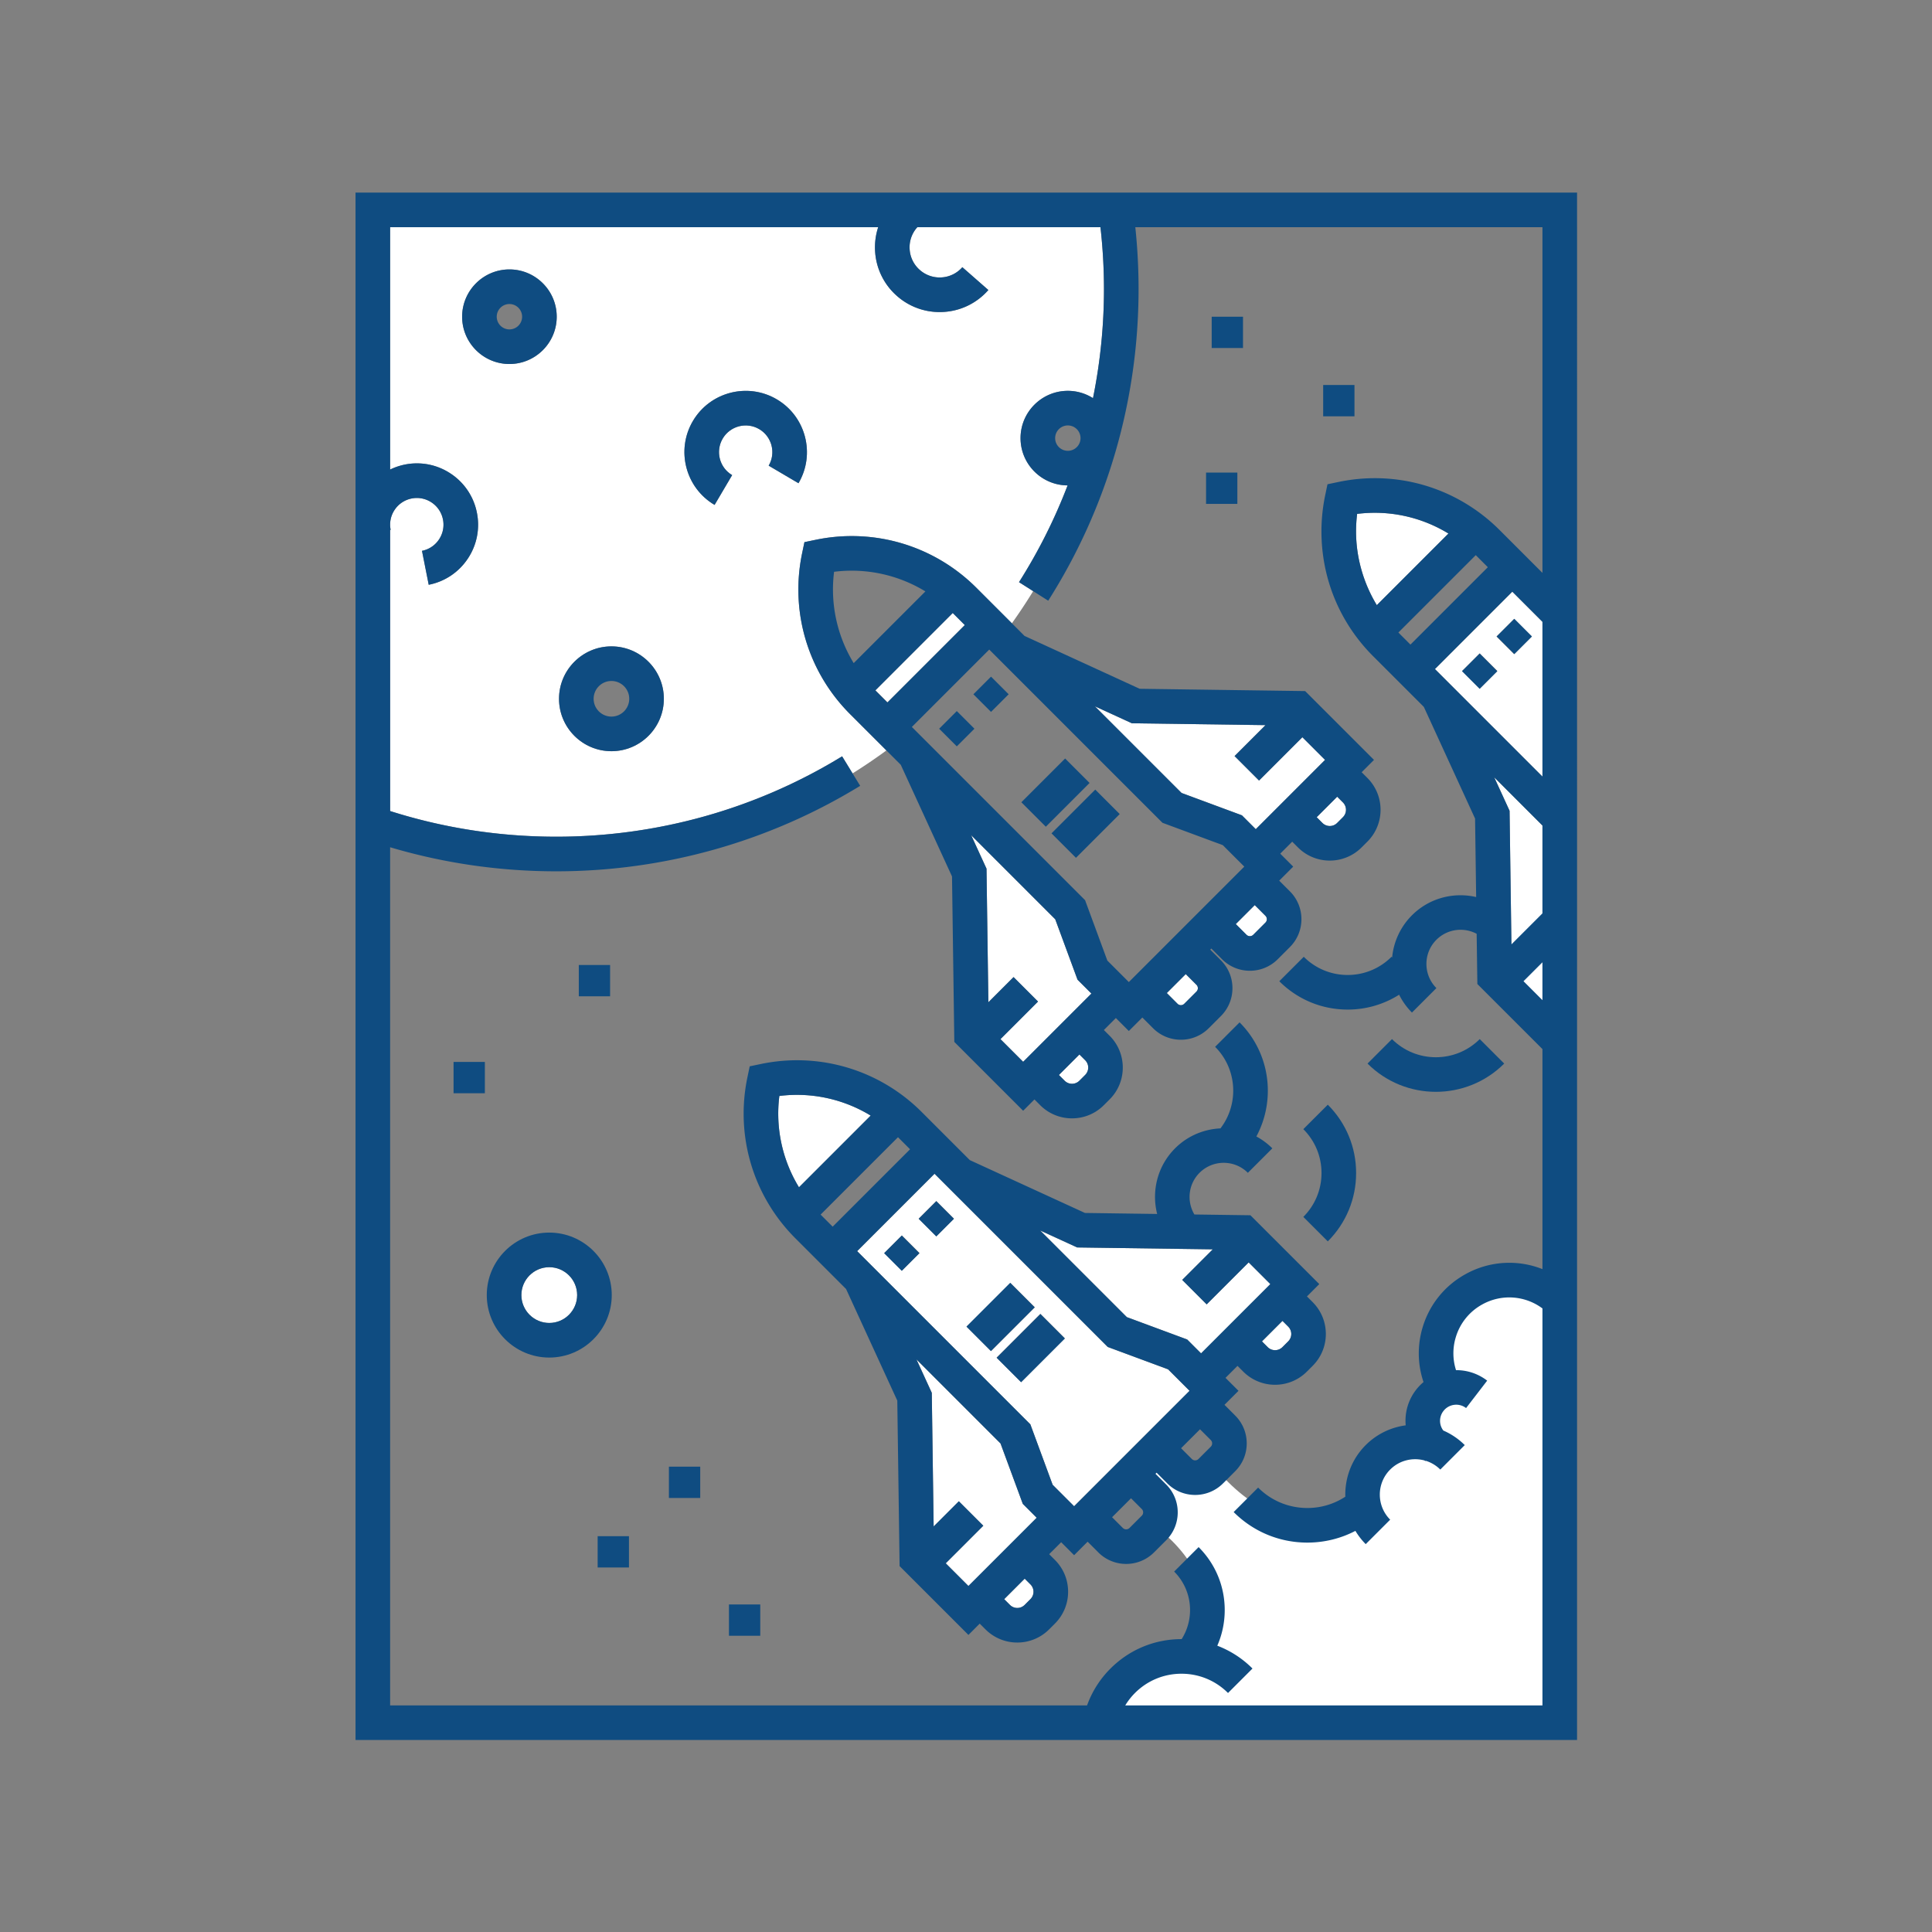 <svg id="SvgjsSvg1001" width="288" height="288" xmlns="http://www.w3.org/2000/svg" version="1.1" xmlns:xlink="http://www.w3.org/1999/xlink" xmlns:svgjs="http://svgjs.com/svgjs"><rect width="100%" height="100%" fill="#808080" stroke="none"/><defs id="SvgjsDefs1002"></defs><g id="SvgjsG1008" transform="matrix(0.917,0,0,0.917,11.995,11.995)"><!--?xml version="1.0" encoding="UTF-8"?--><svg xmlns="http://www.w3.org/2000/svg" xmlns:xlink="http://www.w3.org/1999/xlink" version="1.1" id="Space_x5F_Exploration" x="0px" y="0px" width="288" height="288" viewBox="0 0 512 512" xml:space="preserve"><path fill="#ffffff" d="M135.48 342.959c-4.443 0-8.059 3.615-8.059 8.059s3.615 8.059 8.059 8.059 8.059-3.615 8.059-8.059-3.615-8.059-8.059-8.059z" class="colorB8D2FF svgShape"></path><path fill="#ffffff" d="M222.425 183.132c-12.212-12.213-17.396-29.597-13.87-46.503l.668-3.205 3.205-.669c16.908-3.526 34.291 1.659 46.503 13.871l10.247 10.246a159.753 159.753 0 0 0 6.149-9.289l-4.089-2.596a157.226 157.226 0 0 0 14.044-27.96c-7.506-.036-13.602-6.15-13.602-13.664 0-7.535 6.131-13.666 13.668-13.666 2.672 0 5.16.782 7.27 2.114a158.937 158.937 0 0 0 3.172-31.531c0-5.979-.352-11.972-1.015-17.88h-52.911c-.029.032-.062.061-.091.094a8.636 8.636 0 0 0-2.143 6.3 8.641 8.641 0 0 0 2.946 5.977 8.652 8.652 0 0 0 6.308 2.141 8.65 8.65 0 0 0 5.976-2.948l7.519 6.594a18.59 18.59 0 0 1-12.839 6.333 19.49 19.49 0 0 1-1.253.041 18.56 18.56 0 0 1-12.304-4.642 18.578 18.578 0 0 1-6.332-12.846 18.668 18.668 0 0 1 .892-7.043H89.49v70.044a17.829 17.829 0 0 1 4.269-1.444c4.64-.92 9.36.023 13.291 2.654a17.588 17.588 0 0 1 7.522 11.275 17.594 17.594 0 0 1-2.654 13.291 17.59 17.59 0 0 1-11.275 7.521l-1.943-9.81c2.02-.4 3.763-1.563 4.908-3.274s1.556-3.766 1.155-5.785-1.563-3.763-3.274-4.908a7.658 7.658 0 0 0-5.786-1.155 7.652 7.652 0 0 0-4.907 3.274 7.65 7.65 0 0 0-1.155 5.785l-.149.029v81.235c15.479 4.921 31.615 7.416 48.02 7.416 29.241 0 57.805-8.032 82.602-23.229l3.022 4.932a160.422 160.422 0 0 0 9.778-6.634l-10.489-10.486zm-98.458-101.19c-7.536 0-13.667-6.131-13.667-13.666 0-7.536 6.131-13.667 13.667-13.667s13.667 6.131 13.667 13.667-6.131 13.666-13.667 13.666zm29.481 111.899c-8.353 0-15.148-6.796-15.148-15.148s6.796-15.148 15.148-15.148 15.148 6.796 15.148 15.148-6.795 15.148-15.148 15.148zm42.711-93.074c-3.662-2.159-8.396-.935-10.555 2.728-2.157 3.662-.934 8.397 2.729 10.556l-5.076 8.615c-8.413-4.957-11.225-15.834-6.269-24.247 4.958-8.412 15.836-11.224 24.247-6.268 8.412 4.956 11.225 15.833 6.269 24.246l-8.616-5.076c2.157-3.663.933-8.397-2.729-10.554z" class="colorB8D2FF svgShape"></path><path fill="#ffffff" d="M310.611 417.92s22.27 15 12.313 37c0 0-24.29.333-27.624 20.666h132.334V350.107s-20-9.188-29 3.146-5 24.667-5 24.667-9 6.329-5 14.164c0 0-11-1.164-14.667 6.169s-2.012 13.796-2.012 13.796-21.988 15.582-44.321-11.44c0 0-8.045 5.645-17.022-5.022l-6.978 6.758c0-.001 12.621 9.908 6.977 15.575z" class="colorB8D2FF svgShape"></path><path fill="#ffffff" d="M314.313 372.475l-17.438-6.462-50.057-50.057-22.363 22.364 50.06 50.059 6.438 17.462 6.208 6.208 16.767-16.768 16.597-16.596-6.212-6.21zm-76.915-28.511l-5.098-5.099 5.098-5.098 5.099 5.098-5.099 5.099zm9.944-9.943l-5.099-5.099 5.099-5.099 5.099 5.099-5.099 5.099zm8.764 26.108l12.646-12.647 7.072 7.071-12.647 12.646-7.071-7.07zm15.719 16.016l-7.072-7.071 12.647-12.647 7.071 7.072-12.646 12.646z" class="colorB8D2FF svgShape"></path><path fill="#ffffff" d="M325.47 353.709l-7.071-7.07 8.837-8.838-39.192-.545-10.688-4.905 25.045 25.045 17.438 6.461 4.007 4.006 20.02-20.019-6.265-6.266z" class="colorB8D2FF svgShape"></path><path fill="#ffffff" d="M343.112 366.066a3.003 3.003 0 0 0 4.242 0l1.684-1.683a3.004 3.004 0 0 0 0-4.243l-1.664-1.663-5.926 5.926 1.664 1.663z" class="colorB8D2FF svgShape"></path><path fill="#ffffff" d="M201.976 293.477a40.847 40.847 0 0 0 5.671 26.392l20.721-20.722a40.857 40.857 0 0 0-26.392-5.67z" class="colorB8D2FF svgShape"></path><path fill="#ffffff" d="M265.893 393.898l-24.303-24.302 4.439 9.674.537 38.617 7.282-7.282 7.071 7.072-10.858 10.858 6.556 6.557 19.723-19.723-4.01-4.01z" class="colorB8D2FF svgShape"></path><path fill="#ffffff" d="M272.88 432.973l-5.926 5.926 1.662 1.663a3.004 3.004 0 0 0 4.244 0l1.683-1.684c.566-.567.878-1.319.878-2.121s-.312-1.554-.878-2.121l-1.663-1.663z" class="colorB8D2FF svgShape"></path><path fill="#ffffff" d="M413.005 211.055l.674 48.533 8.832 8.832v-53.099l-13.948-13.946z" class="colorB8D2FF svgShape"></path><path fill="#ffffff" d="M391.433 170.102l31.078 31.077v-44.728l-8.715-8.714-22.363 22.365zm12.943 5.643l-5.098-5.099 5.098-5.099 5.099 5.099-5.099 5.099zm15.041-15.041l-5.098 5.098-5.099-5.098 5.099-5.099 5.098 5.099z" class="colorB8D2FF svgShape"></path><path fill="#ffffff" d="M368.954 125.261a40.9 40.9 0 0 0-.314 5.05c0 7.524 2.131 14.935 6 21.322l20.699-20.699a40.775 40.775 0 0 0-26.385-5.673z" class="colorB8D2FF svgShape"></path><path fill="#ffffff" d="M339.36 238.321l-5.476 5.476 3.099 3.098a1.38 1.38 0 0 0 1.945 0l3.529-3.529a1.38 1.38 0 0 0 0-1.947l-3.097-3.098z" class="colorB8D2FF svgShape"></path><path fill="#ffffff" d="M335.653 212.371l4.008 4.007 20.02-20.02-6.557-6.557-12.52 12.52-7.072-7.071 8.944-8.943-38.618-.536-10.687-4.906 25.045 25.045z" class="colorB8D2FF svgShape"></path><path fill="#ffffff" d="M358.927 214.582a3.005 3.005 0 0 0 4.243-.001l1.683-1.684a3.002 3.002 0 0 0 0-4.242l-1.663-1.663-5.927 5.926 1.664 1.664z" class="colorB8D2FF svgShape"></path><path transform="matrix(0.707 0.707 -0.707 0.707 189.079 -122.712)" fill="#ffffff" d="M240.171 151.025h4.932v31.626h-4.932z" class="colorB8D2FF svgShape"></path><path fill="#ffffff" d="M281.708 242.413l-24.304-24.303 4.44 9.674.537 38.616 7.282-7.281 7.07 7.072-10.858 10.858 6.558 6.556 16.261-16.261 3.461-3.46-4.009-4.01z" class="colorB8D2FF svgShape"></path><path fill="#ffffff" d="M319.424 258.258l-5.476 5.475 3.098 3.098c.537.537 1.41.537 1.945 0l3.53-3.529a1.377 1.377 0 0 0 0-1.945l-3.097-3.099z" class="colorB8D2FF svgShape"></path><path fill="#ffffff" d="M288.694 281.486l-5.926 5.926 1.663 1.664a3.005 3.005 0 0 0 4.243 0l1.683-1.684a3.002 3.002 0 0 0 0-4.242l-1.663-1.664z" class="colorB8D2FF svgShape"></path><path fill="#0f4c81" d="M295.659 32.4H79.49v447.2h353.021V32.4H295.659zm126.852 233.389l-5.474-5.474 5.474-5.473v10.947zm0-25.089l-8.97 8.97-.536-38.615-4.441-9.68 13.947 13.946V240.7zm0-39.521l-31.078-31.077 22.363-22.364 8.715 8.714v44.727zm-19.274-64l3.488 3.487-22.364 22.364-3.487-3.488 22.363-22.363zm-28.597 14.454c-3.869-6.388-6-13.798-6-21.322a40.9 40.9 0 0 1 .314-5.05 40.782 40.782 0 0 1 26.385 5.673l-20.699 20.699zm47.871-9.324l-12.415-12.414a52.485 52.485 0 0 0-3.869-3.492c-11.979-9.749-27.521-13.531-42.638-10.377l-3.205.669-.668 3.206a51.126 51.126 0 0 0-1.076 10.41c0 13.632 5.308 26.447 14.945 36.085l14.648 14.648 14.803 32.262.314 22.683c-6.463-1.494-13.529.251-18.555 5.276a19.783 19.783 0 0 0-5.723 12.167l-.18-.18a17.815 17.815 0 0 1-12.68 5.258 17.817 17.817 0 0 1-12.68-5.258l-7.07 7.071c5.278 5.279 12.293 8.187 19.75 8.187a27.719 27.719 0 0 0 14.878-4.295 19.8 19.8 0 0 0 3.704 5.157l7.07-7.071c-3.85-3.85-3.85-10.115 0-13.965 3.145-3.145 7.896-3.718 11.631-1.728l.202 14.512 18.812 18.812v63.586a26.005 26.005 0 0 0-22.104 1.383c-6.13 3.343-10.591 8.872-12.563 15.568-1.535 5.215-1.409 10.649.296 15.691a14.563 14.563 0 0 0-5.147 12.502c-4.23.576-8.314 2.465-11.559 5.709-4.099 4.1-6.049 9.531-5.891 14.914a19.958 19.958 0 0 1-10.977 3.267c-5.369 0-10.422-2.095-14.225-5.898l-7.072 7.071c5.693 5.692 13.256 8.827 21.297 8.827 4.914 0 9.648-1.177 13.889-3.388a20.132 20.132 0 0 0 2.979 3.832l7.071-7.071c-3.993-3.993-3.993-10.489 0-14.481 2.679-2.681 6.485-3.553 9.907-2.635.082.065.155.139.238.203l.089-.115a10.153 10.153 0 0 1 4.248 2.547l7.07-7.072a20.094 20.094 0 0 0-6.192-4.207 4.612 4.612 0 0 1-.906-2.181 4.643 4.643 0 0 1 .929-3.455 4.646 4.646 0 0 1 3.099-1.786 4.64 4.64 0 0 1 3.455.929l6.095-7.928a14.548 14.548 0 0 0-9.005-3.029 15.994 15.994 0 0 1-.096-9.421 16.042 16.042 0 0 1 7.762-9.615 16.04 16.04 0 0 1 17.313 1.199V469.6H301.942a19.032 19.032 0 0 1 2.805-3.584c3.591-3.591 8.365-5.568 13.445-5.568s9.855 1.978 13.446 5.568l7.071-7.07a28.91 28.91 0 0 0-10.17-6.598 25.652 25.652 0 0 0 2.146-10.299c0-6.871-2.679-13.334-7.543-18.197l-7.07 7.071c5.293 5.294 6.008 13.446 2.166 19.525l-.047-.001c-7.75 0-15.037 3.018-20.516 8.498a28.8 28.8 0 0 0-6.771 10.654H89.49V221.598c15.53 4.616 31.651 6.952 48.02 6.952 31.087 0 61.457-8.542 87.827-24.703l-2.203-3.595-3.022-4.932c-24.797 15.197-53.36 23.229-82.602 23.229-16.404 0-32.54-2.495-48.02-7.416v-81.235l.149-.029c-.4-2.02.01-4.074 1.155-5.785a7.657 7.657 0 0 1 4.907-3.274 7.665 7.665 0 0 1 5.786 1.155c1.711 1.146 2.874 2.889 3.274 4.908s-.01 4.074-1.155 5.785-2.889 2.874-4.908 3.274l1.943 9.81a17.593 17.593 0 0 0 11.275-7.521 17.594 17.594 0 0 0 2.654-13.291 17.591 17.591 0 0 0-7.522-11.275 17.589 17.589 0 0 0-13.291-2.654 17.829 17.829 0 0 0-4.269 1.444V42.4h141.053a18.688 18.688 0 0 0-.892 7.043 18.58 18.58 0 0 0 6.332 12.846 18.559 18.559 0 0 0 12.304 4.642c.416 0 .834-.014 1.253-.041a18.59 18.59 0 0 0 12.839-6.333l-7.519-6.594a8.645 8.645 0 0 1-5.976 2.948 8.649 8.649 0 0 1-6.308-2.141 8.637 8.637 0 0 1-2.946-5.977 8.633 8.633 0 0 1 2.143-6.3c.029-.033.062-.062.091-.094h52.911a160.657 160.657 0 0 1 1.015 17.88c0 10.663-1.085 21.217-3.172 31.531a13.57 13.57 0 0 0-7.27-2.114c-7.537 0-13.668 6.131-13.668 13.666 0 7.514 6.096 13.628 13.602 13.664a157.159 157.159 0 0 1-14.044 27.96l4.089 2.596 4.353 2.765c17.082-26.899 26.11-58.044 26.11-90.067 0-5.974-.317-11.965-.941-17.88h117.662v99.909zm-133.496-38.946a3.67 3.67 0 0 1-3.666 3.667 3.672 3.672 0 0 1-3.668-3.667 3.672 3.672 0 0 1 3.668-3.666 3.67 3.67 0 0 1 3.666 3.666z" class="color1F4499 svgShape"></path><path fill="#0f4c81" d="M207.504 116.396c4.956-8.413 2.144-19.29-6.269-24.246-8.411-4.956-19.289-2.145-24.247 6.268-4.956 8.413-2.145 19.29 6.269 24.247l5.076-8.615c-3.662-2.158-4.886-6.894-2.729-10.556 2.158-3.662 6.893-4.887 10.555-2.728 3.662 2.157 4.886 6.892 2.729 10.554l8.616 5.076z" class="color1F4499 svgShape"></path><path fill="#0f4c81" d="M123.967 54.609c-7.536 0-13.667 6.131-13.667 13.667 0 7.535 6.131 13.666 13.667 13.666s13.667-6.131 13.667-13.666c0-7.536-6.131-13.667-13.667-13.667zm0 17.333a3.672 3.672 0 0 1-3.667-3.666c0-2.022 1.646-3.667 3.667-3.667s3.667 1.645 3.667 3.667a3.67 3.67 0 0 1-3.667 3.666z" class="color1F4499 svgShape"></path><path fill="#0f4c81" d="M153.448 163.544c-8.353 0-15.148 6.796-15.148 15.148s6.796 15.148 15.148 15.148 15.148-6.796 15.148-15.148-6.795-15.148-15.148-15.148zm0 20.297c-2.839 0-5.148-2.31-5.148-5.148s2.31-5.148 5.148-5.148 5.148 2.31 5.148 5.148-2.309 5.148-5.148 5.148z" class="color1F4499 svgShape"></path><path fill="#0f4c81" d="M135.48 332.959c-9.958 0-18.059 8.101-18.059 18.059 0 9.957 8.101 18.059 18.059 18.059s18.059-8.102 18.059-18.059c0-9.958-8.101-18.059-18.059-18.059zm0 26.117c-4.443 0-8.059-3.615-8.059-8.059s3.615-8.059 8.059-8.059 8.059 3.615 8.059 8.059-3.615 8.059-8.059 8.059z" class="color1F4499 svgShape"></path><path fill="#0f4c81" d="M187.411 440.429h9.047v9.047h-9.047z" class="color1F4499 svgShape"></path><path fill="#0f4c81" d="M170.06 400.608h9.047v9.047h-9.047z" class="color1F4499 svgShape"></path><path fill="#0f4c81" d="M149.467 420.697h9.047v9.047h-9.047z" class="color1F4499 svgShape"></path><path fill="#0f4c81" d="M107.823 283.641h9.047v9.047h-9.047z" class="color1F4499 svgShape"></path><path fill="#0f4c81" d="M144.016 255.625h9.047v9.047h-9.047z" class="color1F4499 svgShape"></path><path fill="#0f4c81" d="M325.29 113.32h9.047v9.047h-9.047z" class="color1F4499 svgShape"></path><path fill="#0f4c81" d="M359.136 88.01h9.047v9.047h-9.047z" class="color1F4499 svgShape"></path><path fill="#0f4c81" d="M326.923 68.275h9.047v9.047h-9.047z" class="color1F4499 svgShape"></path><path transform="matrix(-0.707 -0.707 0.707 -0.707 165.612 746.339)" fill="#0f4c81" d="M233.794 335.26h7.21v7.211h-7.21z" class="color1F4499 svgShape"></path><path transform="matrix(-0.707 -0.707 0.707 -0.707 189.655 736.404)" fill="#0f4c81" d="M243.737 325.318h7.211v7.211h-7.211z" class="color1F4499 svgShape"></path><path fill="#0f4c81" d="M321.924 327.726c-2.265-3.791-1.776-8.78 1.485-12.042 3.85-3.851 10.115-3.851 13.965 0l7.07-7.071a19.8 19.8 0 0 0-4.615-3.429c5.679-10.574 4.066-24.063-4.848-32.977l-7.071 7.07c6.424 6.425 6.928 16.543 1.546 23.567-4.773.224-9.481 2.13-13.119 5.768-5.132 5.132-6.844 12.392-5.178 18.964l-20.865-.291-33.273-15.27-13.904-13.904c-12.212-12.213-29.597-17.4-46.503-13.871l-3.205.668-.668 3.205c-3.527 16.906 1.658 34.291 13.87 46.504l14.645 14.645 14.805 32.259.665 47.821 19.893 19.893 3.265-3.266 1.664 1.664a12.958 12.958 0 0 0 9.191 3.801c3.33 0 6.659-1.268 9.193-3.801l1.684-1.684a12.918 12.918 0 0 0 3.807-9.192c0-3.473-1.352-6.737-3.807-9.192l-1.664-1.664 3.461-3.46 3.75 3.751 3.901-3.902 3.098 3.098c2.218 2.219 5.131 3.327 8.044 3.327s5.826-1.108 8.044-3.327l3.53-3.529c4.436-4.436 4.436-11.652-.001-16.088l-3.097-3.098.318-.318 3.098 3.098c2.218 2.217 5.131 3.326 8.044 3.326s5.826-1.109 8.044-3.326l3.529-3.53c2.148-2.148 3.332-5.005 3.332-8.044s-1.184-5.896-3.332-8.044l-3.098-3.098 4.051-4.05-3.75-3.75 3.461-3.461 1.663 1.663a12.959 12.959 0 0 0 9.192 3.801 12.96 12.96 0 0 0 9.192-3.801l1.683-1.683v-.001c5.068-5.069 5.068-13.316 0-18.385l-1.663-1.663 3.563-3.563-19.894-19.893-16.191-.225zm-119.948-34.249a40.868 40.868 0 0 1 26.392 5.67l-20.721 20.722a40.842 40.842 0 0 1-5.671-26.392zm15.409 37.771l-3.488-3.487 22.363-22.363 3.488 3.487-22.363 22.363zm57.158 107.63l-1.683 1.684a3.004 3.004 0 0 1-4.244 0l-1.662-1.663 5.926-5.926 1.663 1.663c.566.567.878 1.319.878 2.121s-.312 1.554-.878 2.121zm-17.926-3.786l-6.557-6.557 10.858-10.858-7.071-7.071-7.281 7.281-.537-38.617-4.439-9.674 24.303 24.303 6.438 17.461 4.01 4.01-19.724 19.722zm50.089-20.306l-3.529 3.53c-.333.332-.713.402-.973.402s-.64-.07-.973-.402l-3.098-3.098 5.475-5.477 3.098 3.098c.334.334.404.713.404.974 0 .26-.07.64-.404.973zm-2.778-19.505l-16.767 16.768-6.208-6.208-6.438-17.462-50.06-50.059 22.363-22.364 50.057 50.057 17.438 6.462 6.211 6.211-16.596 16.595zm22.716-.431l-3.53 3.529c-.333.334-.713.403-.973.403s-.64-.069-.973-.403l-3.098-3.098 5.476-5.475 3.098 3.098c.333.333.402.713.402.973s-.069.64-.402.973zm22.394-34.709a3.004 3.004 0 0 1 0 4.243l-1.684 1.683a3.003 3.003 0 0 1-4.242 0l-1.664-1.663 5.926-5.926 1.664 1.663zm-25.192 7.722l-4.007-4.006-17.438-6.462-25.045-25.045 10.688 4.905 39.192.545-8.837 8.838 7.07 7.07 12.131-12.131 6.266 6.266-20.02 20.02z" class="color1F4499 svgShape"></path><path transform="matrix(0.707 -0.707 0.707 0.707 -174.781 292.745)" fill="#0f4c81" d="M257.023 352.341h17.886v10h-17.886z" class="color1F4499 svgShape"></path><path transform="matrix(-0.707 -0.707 0.707 -0.707 209.821 819.473)" fill="#0f4c81" d="M269.612 357.343h10.001v17.885h-10.001z" class="color1F4499 svgShape"></path><path fill="#0f4c81" d="M360.474 335.498c5.279-5.279 8.186-12.294 8.186-19.751 0-7.458-2.906-14.472-8.186-19.751l-7.072 7.071c3.391 3.39 5.258 7.894 5.258 12.68s-1.867 9.289-5.258 12.679l7.072 7.072z" class="color1F4499 svgShape"></path><path transform="matrix(-0.707 0.707 -0.707 -0.707 564.757 140.799)" fill="#0f4c81" d="M249.609 183.776h7.21v7.209h-7.21z" class="color1F4499 svgShape"></path><path transform="matrix(0.707 0.707 -0.707 0.707 202.544 -134.11)" fill="#0f4c81" d="M259.551 173.833h7.211v7.21h-7.211z" class="color1F4499 svgShape"></path><path fill="#0f4c81" d="M212.428 132.755l-3.205.669-.668 3.205c-3.526 16.906 1.658 34.29 13.87 46.503l10.487 10.486 4.157 4.158 14.805 32.259.666 47.82 19.893 19.894 3.265-3.265 1.663 1.662c2.535 2.535 5.863 3.802 9.192 3.802s6.658-1.267 9.192-3.802l1.684-1.683c5.068-5.069 5.068-13.315 0-18.384l-1.664-1.664 3.461-3.461 3.75 3.75 3.902-3.901 3.098 3.099a11.341 11.341 0 0 0 8.043 3.326c2.914 0 5.826-1.109 8.045-3.326l3.529-3.53c4.436-4.436 4.436-11.653 0-16.089l-3.098-3.098.318-.318 3.098 3.098a11.339 11.339 0 0 0 8.045 3.327c2.912 0 5.826-1.108 8.043-3.327l3.53-3.529c4.435-4.436 4.435-11.652 0-16.088l-3.098-3.098 4.05-4.05-3.75-3.751 3.461-3.46 1.663 1.663c2.534 2.534 5.863 3.802 9.192 3.802s6.658-1.268 9.193-3.802l1.684-1.684c5.067-5.069 5.067-13.316-.001-18.385l-1.663-1.663 3.563-3.563-19.893-19.893-47.821-.665-33.274-15.271-3.657-3.658-10.247-10.246c-12.212-12.21-29.595-17.395-46.503-13.869zm5.363 9.236a40.845 40.845 0 0 1 26.392 5.671l-20.721 20.721a40.84 40.84 0 0 1-5.671-26.392zm34.284 11.921l3.487 3.488-22.363 22.363-3.487-3.488 22.363-22.363zm38.282 133.481l-1.683 1.684a3.005 3.005 0 0 1-4.243 0l-1.663-1.664 5.926-5.926 1.663 1.664a3.002 3.002 0 0 1 0 4.242zm-1.663-20.049l-16.262 16.262-6.558-6.557 10.858-10.857-7.07-7.072-7.282 7.281-.537-38.616-4.439-9.674 24.304 24.303 6.438 17.461 4.01 4.01-3.462 3.459zm33.827-4.043l-3.53 3.529a1.375 1.375 0 0 1-1.945 0l-3.098-3.098 5.476-5.475 3.098 3.098a1.378 1.378 0 0 1-.001 1.946zm19.937-19.936l-3.529 3.529a1.38 1.38 0 0 1-1.945 0l-3.099-3.098 5.476-5.476 3.098 3.097a1.382 1.382 0 0 1-.001 1.948zm22.395-34.71a3.002 3.002 0 0 1 0 4.242l-1.683 1.684a3.005 3.005 0 0 1-4.243.001l-1.664-1.664 5.927-5.926 1.663 1.663zm-60.995-22.884l38.617.536-8.943 8.943 7.072 7.071 12.52-12.521 6.557 6.558-20.02 20.02-4.008-4.007-17.438-6.461-25.045-25.045 10.688 4.906zm-40.784-20.86l49.616 49.616 17.438 6.461 6.21 6.211-12.825 12.826-4.09 4.09-11.317 11.316-5.131 5.131-6.207-6.207-6.438-17.461-49.473-49.473-.588-.587 22.363-22.363.442.44z" class="color1F4499 svgShape"></path><path transform="matrix(0.707 0.707 -0.707 0.707 228.094 -138.955)" fill="#0f4c81" d="M276.781 196.913h10v17.886h-10z" class="color1F4499 svgShape"></path><path transform="matrix(-0.707 0.707 -0.707 -0.707 647.678 161.324)" fill="#0f4c81" d="M281.485 209.8h17.885v10h-17.885z" class="color1F4499 svgShape"></path><path fill="#0f4c81" d="M411.456 284.113l-7.07-7.072c-6.992 6.992-18.368 6.992-25.359 0l-7.071 7.072c5.446 5.445 12.599 8.167 19.751 8.167s14.304-2.722 19.749-8.167z" class="color1F4499 svgShape"></path><path transform="matrix(-0.707 -0.707 0.707 -0.707 569.61 577.265)" fill="#0f4c81" d="M400.772 167.041h7.21v7.211h-7.21z" class="color1F4499 svgShape"></path><path transform="matrix(-0.707 0.707 -0.707 -0.707 820.922 -18.63)" fill="#0f4c81" d="M410.715 157.099h7.209v7.21h-7.209z" class="color1F4499 svgShape"></path></svg></g></svg>